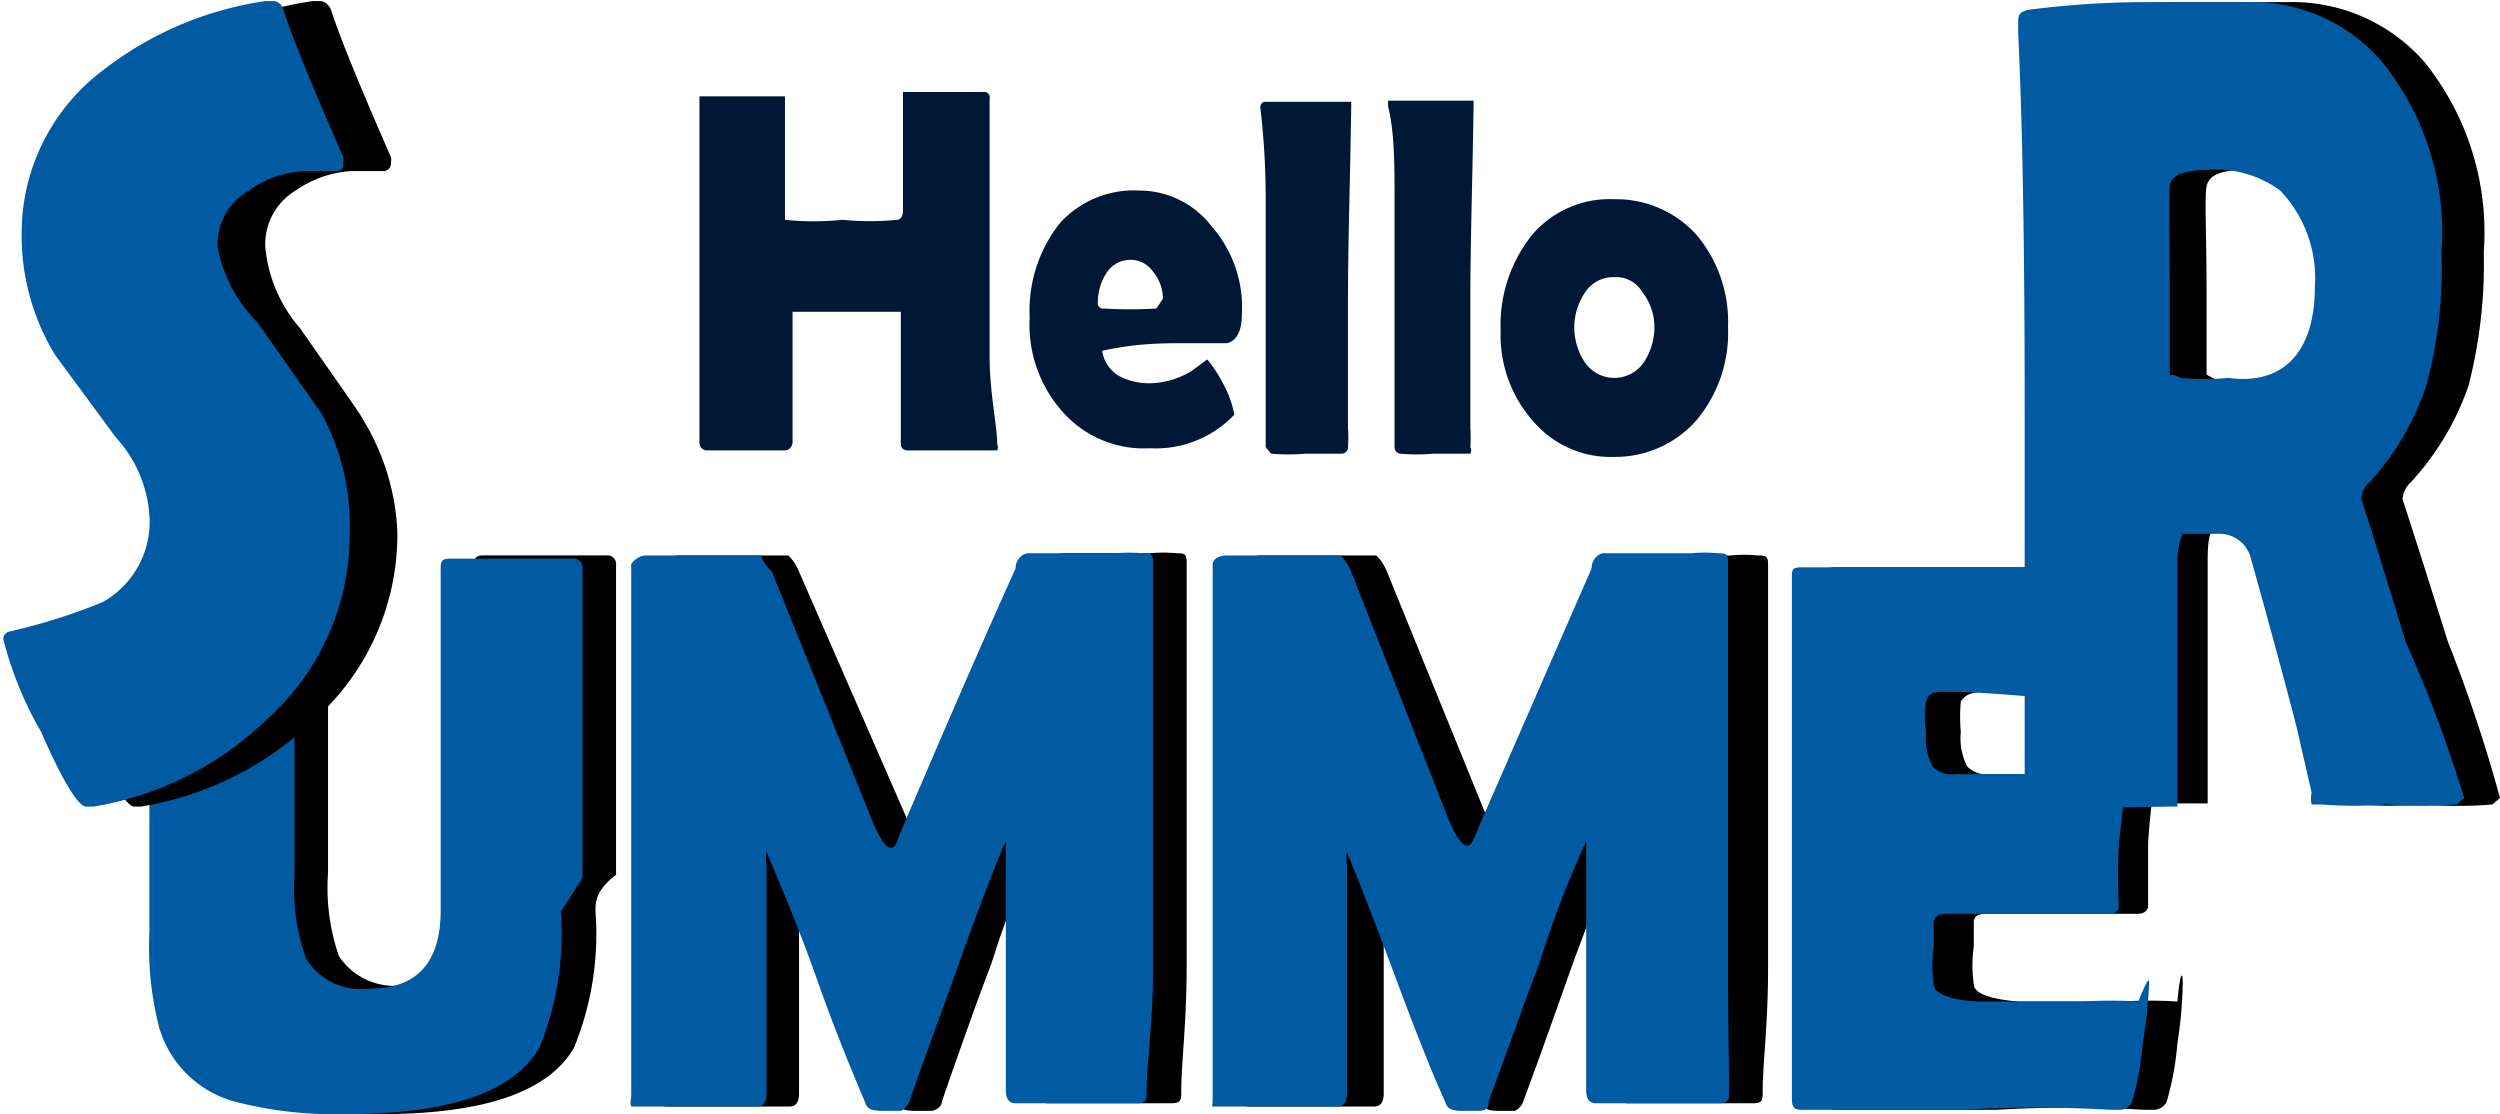<svg id="Layer_1" data-name="Layer 1" xmlns="http://www.w3.org/2000/svg" viewBox="0 0 23.09 10.29"><defs><style>.cls-1{fill:#005ba2;}.cls-2{fill:#001836;}</style></defs><path d="M10.12,8.66a2.77,2.77,0,0,1-.2,1.26c-.24.41-.84.61-1.79.61a3.63,3.63,0,0,1-1-.11,1,1,0,0,1-.72-.69,2.94,2.94,0,0,1-.09-.89c0-.09,0-.24,0-.44s0-.34,0-.43q0-.42,0-1.26c0-.56,0-1,0-1.25,0-.06,0-.09.07-.09l.59,0,.59,0c.06,0,.08,0,.08.08,0,.32,0,.79,0,1.43s0,1.11,0,1.42a1.93,1.93,0,0,0,.1.77.61.61,0,0,0,.59.27q.66,0,.66-.72c0-.35,0-.87,0-1.57s0-1.22,0-1.57c0-.07,0-.11.08-.11l.57,0,.57,0a.08.08,0,0,1,.09.09c0,.28,0,.69,0,1.25s0,1,0,1.26v.35C10.11,8.47,10.12,8.59,10.12,8.66Z" transform="translate(-4.62 -0.24)"/><path class="cls-1" d="M9.8,8.66a2.77,2.77,0,0,1-.2,1.26c-.24.41-.83.61-1.79.61a3.68,3.68,0,0,1-1-.11,1,1,0,0,1-.72-.69A3,3,0,0,1,6,8.84c0-.09,0-.24,0-.44S6,8.06,6,8c0-.28,0-.7,0-1.26s0-1,0-1.25c0-.06,0-.09.07-.09l.59,0,.6,0a.07.07,0,0,1,.08.08c0,.32,0,.79,0,1.43s0,1.11,0,1.42a1.88,1.88,0,0,0,.11.77.6.6,0,0,0,.59.27c.43,0,.65-.24.65-.72s0-.87,0-1.57,0-1.22,0-1.57c0-.07,0-.11.08-.11l.57,0,.57,0a.08.08,0,0,1,.09.09c0,.28,0,.69,0,1.25s0,1,0,1.26c0,.07,0,.19,0,.35Z" transform="translate(-4.62 -0.24)"/><path d="M15.53,10.32c0,.08,0,.11-.1.11H14.3q-.09,0-.09-.12c0-.25,0-.61,0-1.09s0-.85,0-1.1c0-.07,0-.1,0-.11a9.46,9.46,0,0,0-.43,1.12c-.16.42-.31.85-.46,1.28,0,.05-.05.08-.09.09h-.12c-.11,0-.18,0-.2-.08-.12-.26-.27-.64-.46-1.15s-.35-.92-.45-1.16l0,0a.27.27,0,0,0,0,.11c0,.23,0,.59,0,1.06s0,.82,0,1.06q0,.12-.09.12H10.84s-.07,0-.08,0a.17.17,0,0,1,0-.08c0-.26,0-.66,0-1.18s0-.92,0-1.18,0-.8,0-1.57c0-.2,0-.5,0-.89V5.45s0-.08.14-.08h1s.06.05.1.15L13,7.81c.07.16.12.24.17.24s.07-.09.15-.27l1-2.29c0-.09.07-.14.11-.14h.81a1.29,1.29,0,0,1,.25,0c.06,0,.09,0,.09.08,0,.29,0,.71,0,1.28s0,1,0,1.27,0,.65,0,1.18S15.53,10.06,15.53,10.32Z" transform="translate(-4.62 -0.24)"/><path class="cls-1" d="M15.21,10.32c0,.08,0,.11-.09.11H14q-.09,0-.09-.12c0-.24,0-.61,0-1.09s0-.85,0-1.1c0-.07,0-.1,0-.11s-.17.39-.43,1.12c-.15.42-.31.85-.46,1.28a.15.15,0,0,1-.08.09h-.13c-.11,0-.18,0-.2-.08-.11-.26-.27-.64-.45-1.15s-.36-.92-.46-1.16l0,0a.27.27,0,0,0,0,.11c0,.23,0,.59,0,1.06s0,.82,0,1.06q0,.12-.09.12H10.52s-.07,0-.07,0a.13.13,0,0,1,0-.08c0-.26,0-.66,0-1.18s0-.92,0-1.18,0-.8,0-1.57c0-.2,0-.5,0-.89V5.45s.05-.08.14-.08h1.06s0,.05.1.15l.93,2.31c.07.16.12.24.17.24S12.9,8,13,7.78c.22-.51.54-1.27,1-2.29,0-.09.07-.14.12-.14h.81a1.25,1.25,0,0,1,.24,0c.07,0,.1,0,.1.08,0,.29,0,.71,0,1.28s0,1,0,1.27,0,.65,0,1.18S15.21,10.06,15.21,10.32Z" transform="translate(-4.62 -0.24)"/><path d="M20.9,10.32c0,.08,0,.11-.09.11H19.68c-.07,0-.1,0-.1-.12,0-.25,0-.61,0-1.09s0-.85,0-1.1c0-.07,0-.1,0-.11s-.16.39-.43,1.12c-.15.42-.3.85-.46,1.28a.15.15,0,0,1-.08.09H18.5c-.11,0-.17,0-.2-.08-.11-.26-.26-.64-.45-1.15s-.35-.92-.45-1.16l0,0s0,.06,0,.11c0,.23,0,.59,0,1.06s0,.82,0,1.06q0,.12-.09.12H16.22s-.07,0-.08,0a.15.15,0,0,1,0-.08c0-.26,0-.66,0-1.18s0-.92,0-1.18,0-.8,0-1.57c0-.2,0-.5,0-.89V5.45s0-.08.13-.08h1.06s.06.05.1.15l.94,2.31c.06.16.12.24.16.24s.08-.09.15-.27c.22-.51.54-1.27,1-2.29,0-.09.08-.14.12-.14h.81a1.25,1.25,0,0,1,.24,0c.07,0,.1,0,.1.08,0,.29,0,.71,0,1.28s0,1,0,1.27,0,.65,0,1.18S20.9,10.06,20.9,10.32Z" transform="translate(-4.62 -0.24)"/><path class="cls-1" d="M20.59,10.32c0,.08,0,.11-.1.11H19.36q-.09,0-.09-.12c0-.24,0-.61,0-1.09s0-.85,0-1.1c0-.07,0-.1,0-.11a9.46,9.46,0,0,0-.43,1.12c-.16.42-.31.85-.47,1.28,0,.05,0,.08-.08.09h-.12c-.11,0-.18,0-.2-.08-.12-.26-.27-.64-.46-1.15s-.35-.92-.45-1.16l0,0a.27.27,0,0,0,0,.11c0,.23,0,.59,0,1.06s0,.82,0,1.06q0,.12-.09.12H15.9s-.07,0-.08,0,0,0,0-.08c0-.26,0-.66,0-1.18s0-.92,0-1.18,0-.8,0-1.57c0-.2,0-.5,0-.89V5.45s0-.08.14-.08H17s.06.05.1.15L18,7.81c.07.16.12.24.17.24s.07-.09.15-.27l1-2.29c0-.09.07-.14.11-.14h.81a1.29,1.29,0,0,1,.25,0c.06,0,.09,0,.09.08,0,.29,0,.71,0,1.28s0,1,0,1.27,0,.65,0,1.18S20.59,10.06,20.59,10.32Z" transform="translate(-4.62 -0.24)"/><path d="M24.78,9.31a4,4,0,0,1-.05.57,2.66,2.66,0,0,1-.1.54.14.14,0,0,1-.11.07h-.1a11.56,11.56,0,0,0-1.36,0H21.59c-.07,0-.1,0-.1-.1,0-.27,0-.67,0-1.21s0-.95,0-1.22,0-.78,0-1.53c0-.19,0-.48,0-.86v0c0-.06,0-.09.08-.09l.71,0H23.7l.71,0a.17.17,0,0,1,.19.14c0,.06,0,.23,0,.51s0,.45,0,.51,0,.07-.06.07h-.07c-.57,0-1.08-.08-1.53-.08q-.16,0-.21.09a1.58,1.58,0,0,0,0,.28.57.57,0,0,0,.06.32.25.25,0,0,0,.21.07h.28l.81,0,.18,0,.17,0c.06,0,.08,0,.08.09a5.39,5.39,0,0,0-.06.55c0,.19,0,.38,0,.58,0,0,0,.07-.1.07l-.28,0c-.13,0-.4,0-.84,0H23c-.08,0-.14,0-.15.07v.23a1.23,1.23,0,0,0,0,.35c0,.09.17.14.41.16h.47l.5,0a3.86,3.86,0,0,1,.5,0C24.76,9.18,24.78,9.23,24.78,9.31Z" transform="translate(-4.62 -0.24)"/><path class="cls-1" d="M24.47,9.31a4.54,4.54,0,0,1-.06.57,2.66,2.66,0,0,1-.1.54.12.12,0,0,1-.11.07h-.09a11.78,11.78,0,0,0-1.37,0H21.28c-.07,0-.11,0-.11-.1,0-.27,0-.67,0-1.21s0-.95,0-1.22,0-.78,0-1.53c0-.19,0-.48,0-.86v0c0-.06,0-.09.08-.09l.72,0h1.42l.7,0c.11,0,.18,0,.19.14s0,.23,0,.51,0,.45,0,.51,0,.07-.07.07h-.06c-.57,0-1.08-.08-1.54-.08-.11,0-.18,0-.2.09a.8.8,0,0,0,0,.28.57.57,0,0,0,.06.32.25.25,0,0,0,.21.07H23l.82,0,.17,0,.18,0c.05,0,.07,0,.07.09s0,.13-.05.55a5.49,5.49,0,0,0,0,.58s0,.07-.09.07l-.29,0c-.12,0-.4,0-.83,0h-.34c-.09,0-.14,0-.16.07v.23a1.23,1.23,0,0,0,0,.35c0,.09.17.15.41.16h.47l.5,0a4.12,4.12,0,0,1,.51,0S24.47,9.23,24.47,9.31Z" transform="translate(-4.62 -0.24)"/><path d="M27.71,7.61s0,0-.07.06a3.87,3.87,0,0,1-.64,0,4,4,0,0,1-.61,0c-.05,0-.08,0-.08,0s0,0,0-.11-.08-.34-.15-.61L25.7,5.37a.31.31,0,0,0-.29-.23c.07,0,0,0-.34,0q-.06,0-.06.27c0,.24,0,.6,0,1.07s0,.83,0,1.07c0,.06,0,.1,0,.11H25l-.62,0a3,3,0,0,1-.58,0c-.07,0-.1-.08-.1-.17,0-.38,0-1,0-1.75s0-1.36,0-1.75c0-1.49,0-2.65-.07-3.48V.45c0-.06,0-.1.11-.12a8.23,8.23,0,0,1,1-.07l1,0a1.62,1.62,0,0,1,1.27.55,2.51,2.51,0,0,1,.55,1.76,4.52,4.52,0,0,1-.14,1.23,2.53,2.53,0,0,1-.53.89.24.24,0,0,0-.08.16s.14.43.42,1.32A13.74,13.74,0,0,1,27.71,7.61ZM26.29,2.89A1.13,1.13,0,0,0,26,2a.9.9,0,0,0-.65-.19c-.22,0-.33.05-.35.15s0,.46,0,1c0,.08,0,.2,0,.36V3.7s0,0,.11.06a2,2,0,0,0,.43,0C26,3.8,26.29,3.5,26.29,2.89Z" transform="translate(-4.62 -0.24)"/><path class="cls-1" d="M27.38,7.61s0,0-.07.06a4,4,0,0,1-.65,0,3.77,3.77,0,0,1-.6,0l-.09,0a.27.27,0,0,1,0-.11l-.14-.61c-.09-.35-.23-.87-.42-1.55a.3.3,0,0,0-.28-.23c.07,0,0,0-.35,0,0,0-.05.09-.05.27s0,.6,0,1.07,0,.83,0,1.07c0,.06,0,.1,0,.11h-.09L24,7.7a3.07,3.07,0,0,1-.58,0,.16.16,0,0,1-.1-.17c0-.38,0-1,0-1.75s0-1.36,0-1.75q0-2.24-.06-3.48V.45c0-.06,0-.1.1-.12a8.5,8.5,0,0,1,1-.07l1,0a1.58,1.58,0,0,1,1.26.55,2.51,2.51,0,0,1,.55,1.76,4.16,4.16,0,0,1-.14,1.23,2.49,2.49,0,0,1-.52.89.21.21,0,0,0-.08.16s.14.43.41,1.32A12.6,12.6,0,0,1,27.38,7.61ZM26,2.89A1.17,1.17,0,0,0,25.68,2,1,1,0,0,0,25,1.81c-.21,0-.33.05-.34.15s0,.46,0,1v.36c0,.16,0,.28,0,.35s0,0,.1.06a2.12,2.12,0,0,0,.44,0C25.7,3.8,26,3.5,26,2.89Z" transform="translate(-4.62 -0.24)"/><path class="cls-2" d="M13.83,4.34a.08.08,0,0,1,0,.06H13s-.06,0-.06-.06,0-.31,0-.56,0-.43,0-.55,0-.1,0-.11h-1s0,.05,0,.11,0,.3,0,.54,0,.43,0,.55a.08.08,0,0,1-.06.08h-.74a.07.07,0,0,1-.06-.07c0-.17,0-.42,0-.76s0-.6,0-.77,0-.45,0-.81,0-.63,0-.81c0,0,0-.05,0-.05h.79s0,0,0,0,0,.29,0,.52,0,.41,0,.53,0,.08,0,.09a2.53,2.53,0,0,0,.53,0,2.6,2.6,0,0,0,.51,0s.05,0,.05-.09,0-.28,0-.51,0-.39,0-.51,0-.07,0-.07h.74a.05.05,0,0,1,.06.06c0,.17,0,.44,0,.8s0,.63,0,.81,0,.43,0,.77S13.83,4.17,13.83,4.34Z" transform="translate(-4.62 -0.24)"/><path class="cls-2" d="M16.09,3.14c0,.16-.05.25-.14.27l-.42,0c-.17,0-.41,0-.73.07a.32.32,0,0,0,.17.24.61.61,0,0,0,.28.06.78.78,0,0,0,.37-.11l.15-.11s.08.09.15.23a.92.92,0,0,1,.1.28.09.09,0,0,1,0,0,1,1,0,0,1-.78.31,1,1,0,0,1-.8-.33,1.21,1.21,0,0,1-.31-.88,1.3,1.3,0,0,1,.28-.87A.92.92,0,0,1,15.14,2a.84.84,0,0,1,.67.33A1.13,1.13,0,0,1,16.09,3.14ZM15.36,3a.38.38,0,0,0-.09-.25.25.25,0,0,0-.21-.11.26.26,0,0,0-.22.12.5.5,0,0,0-.08.27.05.05,0,0,0,.06.06,4.3,4.3,0,0,0,.48,0S15.36,3,15.36,3Z" transform="translate(-4.62 -0.24)"/><path class="cls-2" d="M17.07,3c0,.42,0,.75,0,1v.19a1.36,1.36,0,0,1,0,.18.06.06,0,0,1-.05.06l-.34,0a1.81,1.81,0,0,1-.32,0s0,0-.05-.06v-.1c0-.14,0-.35,0-.63V2.11a7.23,7.23,0,0,0-.05-.88v0s0-.05.05-.05h.74s.05,0,.05,0v.05C17.09,1.9,17.07,2.49,17.07,3Z" transform="translate(-4.62 -0.24)"/><path class="cls-2" d="M18.2,3c0,.42,0,.75,0,1v.19a1.36,1.36,0,0,1,0,.18.06.06,0,0,1,0,.06l-.34,0a1.67,1.67,0,0,1-.31,0,.06.06,0,0,1-.05-.06V3c0-.66,0-.95,0-.9,0-.34,0-.64-.06-.88v0s0-.05,0-.05h.74s.05,0,.05,0v.05C18.22,1.9,18.2,2.49,18.2,3Z" transform="translate(-4.62 -0.24)"/><path class="cls-2" d="M20.58,3.26a1.26,1.26,0,0,1-.29.86,1,1,0,0,1-.76.34.94.94,0,0,1-.75-.33,1.2,1.2,0,0,1-.3-.84,1.33,1.33,0,0,1,.29-.88.94.94,0,0,1,.76-.33,1,1,0,0,1,.76.33A1.25,1.25,0,0,1,20.58,3.26Zm-.68,0a.52.52,0,0,0-.11-.32.28.28,0,0,0-.26-.14.31.31,0,0,0-.27.14.58.58,0,0,0-.1.32.59.59,0,0,0,.1.33.33.33,0,0,0,.54,0A.59.59,0,0,0,19.9,3.26Z" transform="translate(-4.62 -0.24)"/><path d="M8.29,5.15a2.29,2.29,0,0,1-.76,1.73,3,3,0,0,1-1.61.81H5.86c-.07,0-.22-.24-.45-.7a3,3,0,0,1-.35-.86.07.07,0,0,1,.06-.07A5,5,0,0,0,6,5.8.84.84,0,0,0,6.43,5a1.22,1.22,0,0,0-.3-.72c-.35-.46-.54-.71-.56-.76a2.12,2.12,0,0,1-.31-1.14A1.88,1.88,0,0,1,6,.89,3.19,3.19,0,0,1,7.51.25h.07s.08,0,.11.12q.12.36.54,1.32a.09.09,0,0,1,0,.05.07.07,0,0,1-.08.08H8l-.13,0A1,1,0,0,0,7.35,2a.58.58,0,0,0-.28.52,1.33,1.33,0,0,0,.32.75c.37.53.57.81.58.84A2.17,2.17,0,0,1,8.29,5.15Z" transform="translate(-4.62 -0.24)"/><path class="cls-1" d="M7.85,5.15a2.29,2.29,0,0,1-.76,1.73,3,3,0,0,1-1.61.81H5.42C5.35,7.7,5.2,7.46,5,7a3.31,3.31,0,0,1-.35-.86s0-.06.07-.07a5.38,5.38,0,0,0,.85-.27A.85.85,0,0,0,6,5a1.18,1.18,0,0,0-.31-.72l-.56-.76a2.12,2.12,0,0,1-.31-1.14A1.88,1.88,0,0,1,5.57.89,3.19,3.19,0,0,1,7.07.25h.08s.08,0,.1.12q.12.36.54,1.32a.09.09,0,0,1,0,.05c0,.05,0,.08-.08.08H7.6l-.13,0A.94.94,0,0,0,6.92,2a.57.57,0,0,0-.29.52A1.33,1.33,0,0,0,7,3.22l.59.84A2.15,2.15,0,0,1,7.85,5.15Z" transform="translate(-4.62 -0.24)"/></svg>